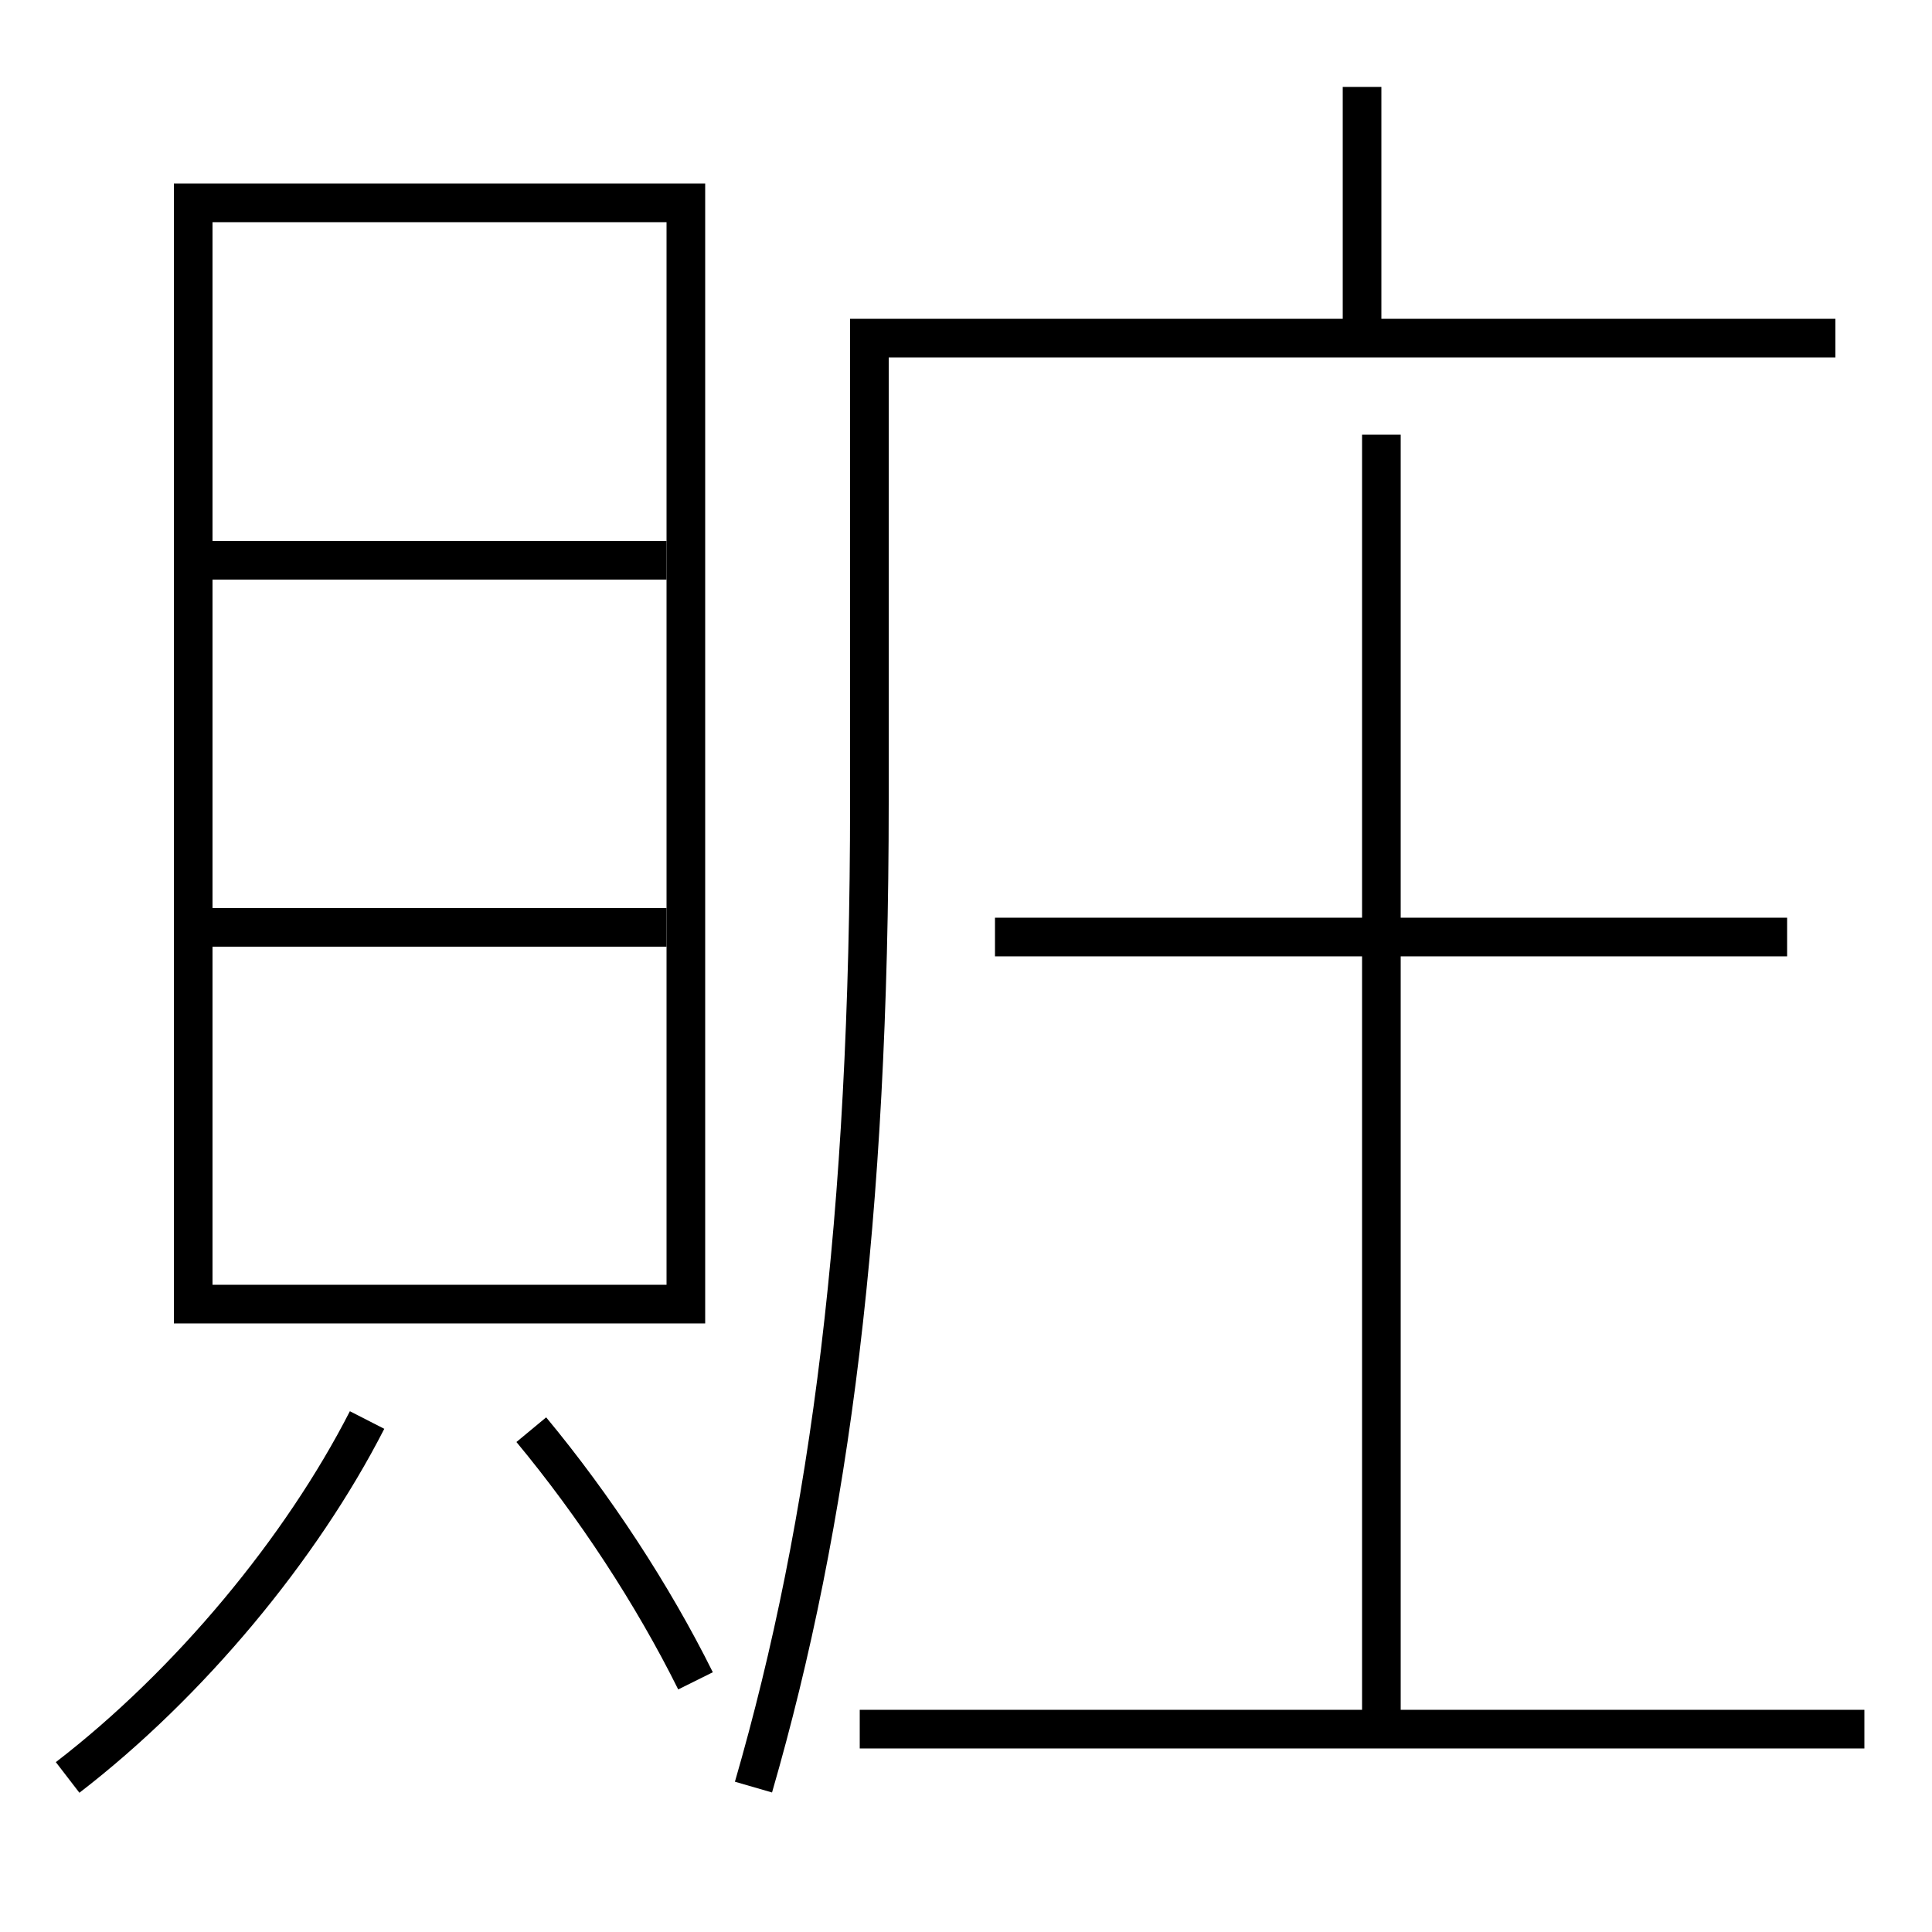 <?xml version='1.0' encoding='utf-8'?>
<svg xmlns="http://www.w3.org/2000/svg" height="100px" version="1.0" viewBox="0 0 100 100" width="100px" x="0px" y="0px">
<line fill="none" stroke="#000000" stroke-width="2" x1="11" x2="34.5" y1="48" y2="48" /><line fill="none" stroke="#000000" stroke-width="2" x1="11" x2="34.5" y1="29" y2="29" /><line fill="none" stroke="#000000" stroke-width="2" x1="44.5" x2="96.5" y1="89.5" y2="89.5" /><line fill="none" stroke="#000000" stroke-width="2" x1="92.5" x2="51.5" y1="48.5" y2="48.5" /><line fill="none" stroke="#000000" stroke-width="2" x1="71.5" x2="71.5" y1="89.5" y2="22.5" /><line fill="none" stroke="#000000" stroke-width="2" x1="70.5" x2="70.5" y1="17.5" y2="4.5" /><polyline fill="none" points="11,67.5 35.5,67.5 35.5,10.5 10,10.5 10,68.5" stroke="#000000" stroke-width="2" /><path d="M3.5,92 c6.299,-4.847 12.094,-11.837 15.5,-18.5" fill="none" stroke="#000000" stroke-width="2" /><path d="M36,87 c-2.21,-4.45 -5.234,-9.063 -8.5,-13" fill="none" stroke="#000000" stroke-width="2" /><path d="M39,92.5 c3.977,-13.724 6,-29.487 6,-51 v-24.0 h50.0" fill="none" stroke="#000000" stroke-width="2" /></svg>